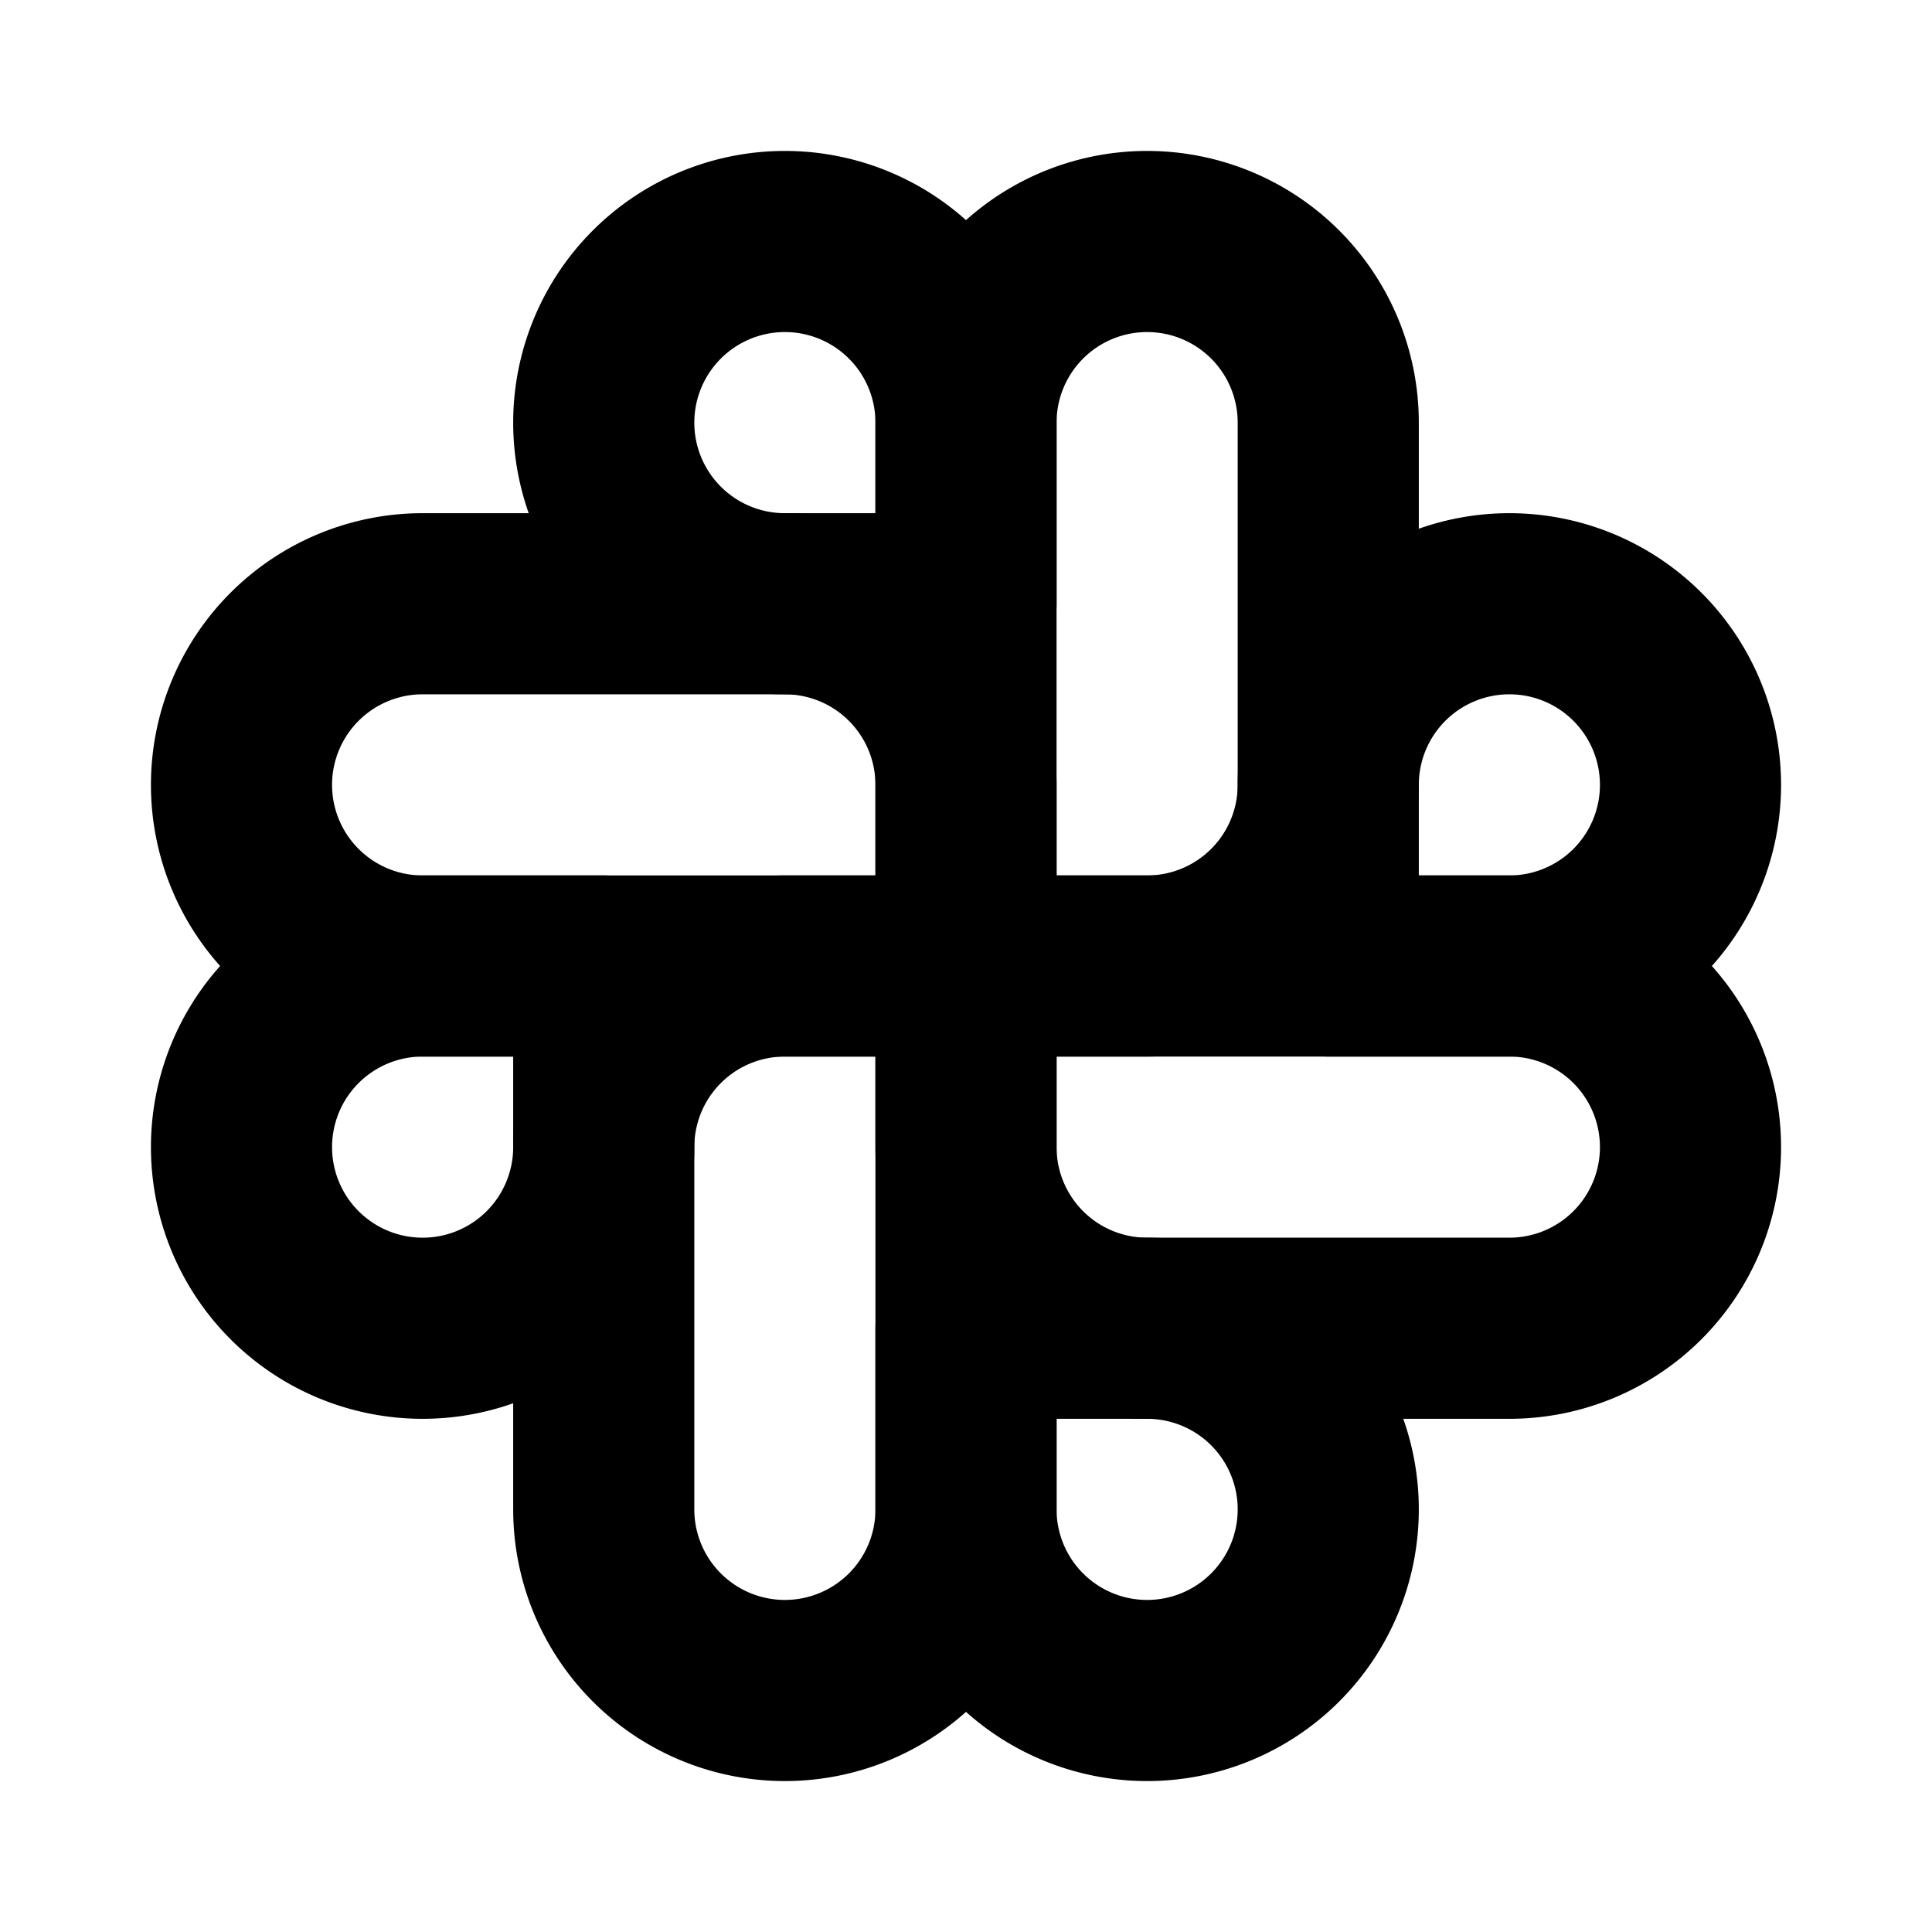 <svg id="Raw" xmlns="http://www.w3.org/2000/svg" viewBox="0 0 256 256">
  <rect width="256" height="256" fill="none"/>
  <path d="M80,56h24a0,0,0,0,1,0,0v72a24,24,0,0,1-24,24h0a24,24,0,0,1-24-24V80a24,24,0,0,1,24-24Z" transform="translate(184 24) rotate(90)" fill="none" stroke="#000" stroke-linecap="round" stroke-linejoin="round" stroke-width="24"/>
  <path d="M128,80H104a24,24,0,0,1-24-24V56a24,24,0,0,1,24-24h0a24,24,0,0,1,24,24Z" fill="none" stroke="#000" stroke-linecap="round" stroke-linejoin="round" stroke-width="24"/>
  <path d="M152,32h24a0,0,0,0,1,0,0v72a24,24,0,0,1-24,24h0a24,24,0,0,1-24-24V56A24,24,0,0,1,152,32Z" transform="translate(304 160) rotate(180)" fill="none" stroke="#000" stroke-linecap="round" stroke-linejoin="round" stroke-width="24"/>
  <path d="M176,128V104a24,24,0,0,1,24-24h0a24,24,0,0,1,24,24v0a24,24,0,0,1-24,24Z" fill="none" stroke="#000" stroke-linecap="round" stroke-linejoin="round" stroke-width="24"/>
  <path d="M176,104h24a0,0,0,0,1,0,0v72a24,24,0,0,1-24,24h0a24,24,0,0,1-24-24V128a24,24,0,0,1,24-24Z" transform="translate(24 328) rotate(-90)" fill="none" stroke="#000" stroke-linecap="round" stroke-linejoin="round" stroke-width="24"/>
  <path d="M128,176h24a24,24,0,0,1,24,24v0a24,24,0,0,1-24,24h0a24,24,0,0,1-24-24Z" fill="none" stroke="#000" stroke-linecap="round" stroke-linejoin="round" stroke-width="24"/>
  <path d="M104,128h24a0,0,0,0,1,0,0v72a24,24,0,0,1-24,24h0a24,24,0,0,1-24-24V152A24,24,0,0,1,104,128Z" fill="none" stroke="#000" stroke-linecap="round" stroke-linejoin="round" stroke-width="24"/>
  <path d="M80,128v24a24,24,0,0,1-24,24h0a24,24,0,0,1-24-24v0a24,24,0,0,1,24-24Z" fill="none" stroke="#000" stroke-linecap="round" stroke-linejoin="round" stroke-width="24"/>
</svg>
